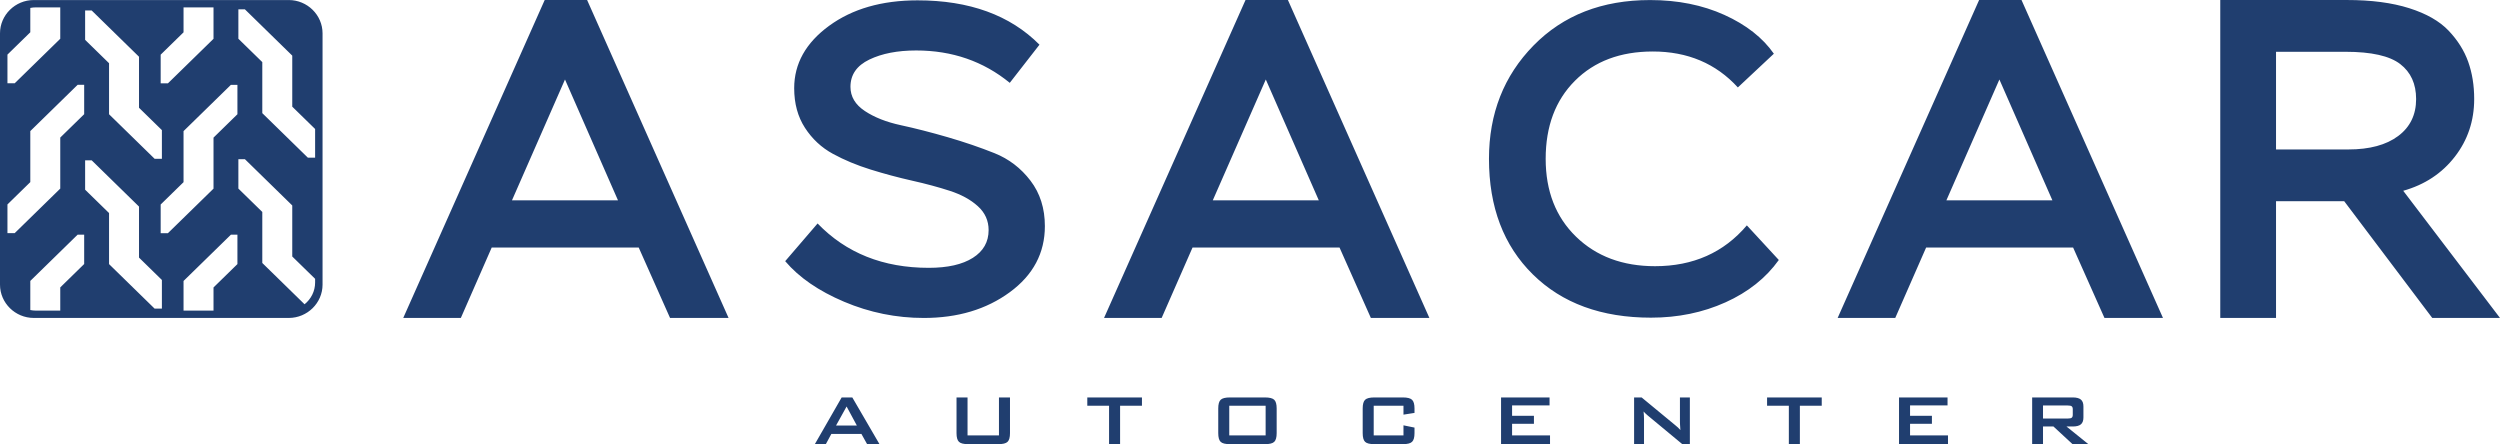 <svg width="197" height="35" viewBox="0 0 197 35" fill="none" xmlns="http://www.w3.org/2000/svg">
<path fill-rule="evenodd" clip-rule="evenodd" d="M2.663 0.003H22.754C24.219 0.003 25.417 1.184 25.417 2.627V22.43C25.417 23.873 24.219 25.054 22.754 25.054H2.663C1.198 25.054 0 23.873 0 22.43V2.627C0 1.184 1.198 0.003 2.663 0.003ZM179.351 25.055V15.857H184.725L191.662 25.055H197L189.374 15.034C191.069 14.556 192.424 13.662 193.441 12.349C194.458 11.037 194.966 9.521 194.966 7.804C194.966 6.73 194.809 5.752 194.494 4.869C194.179 3.986 193.665 3.169 192.951 2.417C192.236 1.665 191.201 1.075 189.846 0.645C188.49 0.216 186.856 0.001 184.944 0.001H174.957V25.055H179.351ZM65.881 33.53H67.519L66.712 32.032L65.881 33.53ZM64.209 35L66.323 31.318H67.162L69.304 35H68.329L67.88 34.194H65.51L65.075 35H64.209ZM76.242 31.318V34.308H78.718V31.318H79.587V34.131C79.587 34.466 79.523 34.695 79.395 34.816C79.268 34.94 79.022 35 78.658 35H76.299C75.939 35 75.695 34.94 75.567 34.816C75.437 34.695 75.374 34.466 75.374 34.131V31.318H76.242ZM88.263 31.974V35H87.394V31.974H85.679V31.318H89.986V31.974H88.263ZM95.998 32.187C95.998 31.853 96.061 31.625 96.188 31.503C96.315 31.38 96.559 31.318 96.922 31.318H99.672C100.037 31.318 100.283 31.38 100.41 31.503C100.537 31.625 100.601 31.853 100.601 32.187V34.129C100.601 34.466 100.537 34.695 100.41 34.816C100.283 34.94 100.037 35 99.672 35H96.922C96.559 35 96.315 34.94 96.188 34.816C96.061 34.695 95.998 34.466 95.998 34.129V32.187ZM96.866 34.308H99.732V31.974H96.866V34.308ZM110.594 31.974H108.248V34.308H110.594V33.516L111.463 33.694V34.129C111.463 34.466 111.399 34.695 111.269 34.816C111.142 34.94 110.898 35 110.537 35H108.305C107.941 35 107.697 34.94 107.57 34.816C107.443 34.695 107.38 34.466 107.38 34.129V32.187C107.38 31.855 107.443 31.625 107.57 31.503C107.697 31.38 107.941 31.318 108.305 31.318H110.537C110.898 31.318 111.142 31.38 111.269 31.503C111.399 31.625 111.463 31.855 111.463 32.187V32.537L110.594 32.674V31.974ZM118.283 35V31.318H122.105V31.946H119.152V32.766H120.874V33.394H119.152V34.308H122.142V35H118.283ZM128.767 35V31.318H129.36L131.99 33.489C132.08 33.56 132.158 33.628 132.227 33.692C132.295 33.756 132.357 33.821 132.414 33.889C132.401 33.682 132.391 33.536 132.386 33.45C132.381 33.364 132.379 33.298 132.379 33.252V31.318H133.161V35H132.567L129.824 32.725C129.758 32.667 129.7 32.615 129.651 32.568C129.601 32.521 129.556 32.474 129.514 32.425C129.524 32.539 129.534 32.647 129.54 32.747C129.546 32.849 129.548 32.937 129.548 33.01V35H128.767ZM141.83 31.974V35H140.961V31.974H139.245V31.318H143.553V31.974H141.83ZM149.643 35V31.318H153.466V31.946H150.512V32.766H152.235V33.394H150.512V34.308H153.502V35H149.643ZM162.942 31.953H160.989V32.98H162.942C163.093 32.98 163.195 32.959 163.251 32.916C163.306 32.872 163.334 32.797 163.334 32.687V32.243C163.334 32.136 163.306 32.061 163.251 32.017C163.195 31.974 163.093 31.953 162.942 31.953ZM160.134 35V31.318H163.327C163.625 31.318 163.841 31.374 163.974 31.487C164.108 31.599 164.174 31.779 164.174 32.031V32.897C164.174 33.145 164.108 33.325 163.974 33.438C163.841 33.552 163.625 33.608 163.327 33.608H162.839L164.566 35H163.318L161.813 33.608H160.989V35H160.134ZM31.775 25.055H36.314L38.746 19.507H50.331L52.8 25.055H57.412L46.264 0H42.923L31.775 25.055ZM44.521 6.264L48.697 15.785H40.344L44.521 6.264ZM77.903 18.134C77.903 19.066 77.489 19.794 76.661 20.318C75.834 20.843 74.675 21.105 73.186 21.105C69.592 21.105 66.672 19.939 64.426 17.609L61.873 20.58C62.961 21.862 64.509 22.928 66.519 23.779C68.528 24.629 70.621 25.055 72.796 25.055C75.468 25.055 77.726 24.379 79.57 23.027C81.414 21.676 82.336 19.939 82.336 17.819C82.336 16.421 81.958 15.226 81.201 14.236C80.444 13.245 79.499 12.523 78.364 12.069C77.229 11.615 76 11.195 74.675 10.81C73.352 10.426 72.122 10.112 70.987 9.866C69.852 9.622 68.906 9.249 68.15 8.748C67.393 8.247 67.016 7.612 67.016 6.843C67.016 5.888 67.511 5.171 68.505 4.693C69.498 4.215 70.728 3.977 72.193 3.977C75.03 3.977 77.489 4.827 79.57 6.528L81.911 3.522C79.594 1.192 76.39 0.027 72.3 0.027C69.486 0.027 67.163 0.697 65.331 2.036C63.498 3.376 62.582 5.014 62.582 6.948C62.582 8.159 62.866 9.203 63.433 10.076C64.001 10.95 64.734 11.632 65.632 12.121C66.53 12.611 67.524 13.024 68.612 13.362C69.699 13.7 70.787 13.991 71.874 14.236C72.962 14.48 73.955 14.748 74.853 15.04C75.752 15.332 76.485 15.733 77.052 16.246C77.619 16.758 77.903 17.388 77.903 18.134ZM86.998 25.055H91.538L93.971 19.507H105.555L108.024 25.055H112.636L101.488 0.001H98.147L86.998 25.055ZM99.745 6.264L103.921 15.785H95.568L99.745 6.264ZM137.652 17.76C135.832 19.904 133.42 20.976 130.417 20.976C127.864 20.976 125.789 20.201 124.193 18.652C122.597 17.102 121.799 15.057 121.799 12.517C121.799 9.954 122.567 7.903 124.105 6.365C125.641 4.827 127.686 4.058 130.24 4.058C132.982 4.058 135.217 5.002 136.943 6.89L139.78 4.233C138.905 2.975 137.605 1.956 135.879 1.174C134.153 0.394 132.202 0.004 130.027 0.004C126.245 0.004 123.183 1.198 120.842 3.586C118.501 5.975 117.331 8.952 117.331 12.517C117.331 16.316 118.483 19.351 120.788 21.623C123.093 23.895 126.197 25.032 130.098 25.032C132.226 25.032 134.183 24.629 135.968 23.825C137.753 23.021 139.154 21.908 140.17 20.487L137.652 17.76ZM144.806 25.055H149.345L151.778 19.507H163.362L165.832 25.055H170.443L159.295 0.001H155.954L144.806 25.055ZM157.552 6.264L161.728 15.785H153.376L157.552 6.264ZM184.834 4.081C186.868 4.081 188.302 4.404 189.138 5.048C189.973 5.692 190.39 6.611 190.39 7.804C190.39 9.044 189.918 10.017 188.974 10.72C188.03 11.424 186.723 11.777 185.052 11.777H179.351V4.081H184.834ZM4.749 14.861C3.552 16.031 2.354 17.201 1.158 18.371H0.587V16.11L2.388 14.35C2.388 13.01 2.388 11.669 2.388 10.329C3.631 9.113 4.875 7.898 6.119 6.682C6.291 6.682 6.462 6.682 6.633 6.682C6.633 7.454 6.633 8.227 6.633 8.999C6.005 9.612 5.377 10.226 4.749 10.839C4.749 12.18 4.749 13.521 4.749 14.861ZM4.749 0.581V3.054C3.552 4.224 2.354 5.393 1.158 6.563H0.587V4.302L2.388 2.543V0.625C2.532 0.596 2.681 0.581 2.834 0.581H4.749ZM16.825 0.581V3.058C16.825 3.058 16.825 3.058 16.825 3.058C16.825 3.058 16.825 3.058 16.825 3.058C15.627 4.228 14.431 5.397 13.233 6.567C13.043 6.567 12.851 6.567 12.661 6.567C12.661 5.814 12.661 5.061 12.661 4.308C13.262 3.721 13.862 3.133 14.463 2.547V0.581H16.825ZM14.463 24.476V22.14C15.707 20.924 16.951 19.709 18.195 18.494C18.366 18.494 18.538 18.494 18.709 18.494C18.709 19.265 18.709 20.038 18.709 20.81C18.081 21.424 17.453 22.037 16.825 22.651V24.476H14.463ZM2.388 24.431V22.136C3.631 20.921 4.875 19.705 6.119 18.49C6.291 18.49 6.462 18.49 6.633 18.49C6.633 19.262 6.633 20.034 6.633 20.805C6.005 21.419 5.377 22.033 4.749 22.647V24.476H2.834C2.681 24.476 2.532 24.461 2.388 24.431ZM16.825 14.865C15.627 16.034 14.431 17.204 13.233 18.374C13.043 18.374 12.851 18.374 12.661 18.374C12.661 17.621 12.661 16.868 12.661 16.115C13.262 15.528 13.862 14.941 14.463 14.354C14.463 13.013 14.463 11.673 14.463 10.332C15.707 9.117 16.951 7.902 18.195 6.686C18.366 6.686 18.538 6.686 18.709 6.686C18.709 7.458 18.709 8.23 18.709 9.002C18.081 9.616 17.453 10.23 16.825 10.844C16.825 12.184 16.825 13.525 16.825 14.865C16.825 14.865 16.825 14.865 16.825 14.865C16.825 14.865 16.825 14.865 16.825 14.865ZM20.669 8.916C21.866 10.086 23.063 11.255 24.26 12.425H24.831V10.164L23.03 8.405C23.03 7.064 23.03 5.723 23.03 4.383C21.786 3.168 20.542 1.952 19.299 0.737C19.127 0.737 18.956 0.737 18.784 0.737C18.784 1.509 18.784 2.281 18.784 3.053C19.413 3.666 20.04 4.28 20.669 4.894C20.669 6.235 20.669 7.575 20.669 8.916ZM20.669 20.723L23.999 23.977C24.506 23.571 24.831 22.951 24.831 22.261V21.971L23.03 20.212C23.03 18.871 23.03 17.531 23.03 16.19C21.786 14.975 20.542 13.759 19.299 12.544C19.127 12.544 18.956 12.544 18.784 12.544C18.784 13.316 18.784 14.088 18.784 14.86C19.413 15.474 20.04 16.088 20.669 16.702C20.669 18.042 20.669 19.382 20.669 20.723ZM8.593 9.003C9.79 10.173 10.987 11.343 12.184 12.512C12.375 12.512 12.566 12.512 12.757 12.512C12.757 11.76 12.757 11.007 12.757 10.253C12.156 9.667 11.555 9.079 10.954 8.492C10.954 7.152 10.954 5.811 10.954 4.471C9.71 3.255 8.466 2.04 7.223 0.825C7.052 0.825 6.88 0.825 6.708 0.825C6.708 1.597 6.708 2.368 6.708 3.14C7.337 3.754 7.965 4.368 8.593 4.982C8.593 6.323 8.593 7.662 8.593 9.003ZM8.593 20.811C9.79 21.98 10.987 23.15 12.184 24.32C12.375 24.32 12.566 24.32 12.757 24.32C12.757 23.567 12.757 22.814 12.757 22.061C12.156 21.474 11.555 20.887 10.954 20.299C10.954 18.959 10.954 17.619 10.954 16.278C9.71 15.063 8.466 13.847 7.223 12.632C7.052 12.632 6.88 12.632 6.708 12.632C6.708 13.404 6.708 14.176 6.708 14.948C7.337 15.561 7.965 16.175 8.593 16.789C8.593 18.13 8.593 19.47 8.593 20.811Z" fill="#203E6F"/>
</svg>
